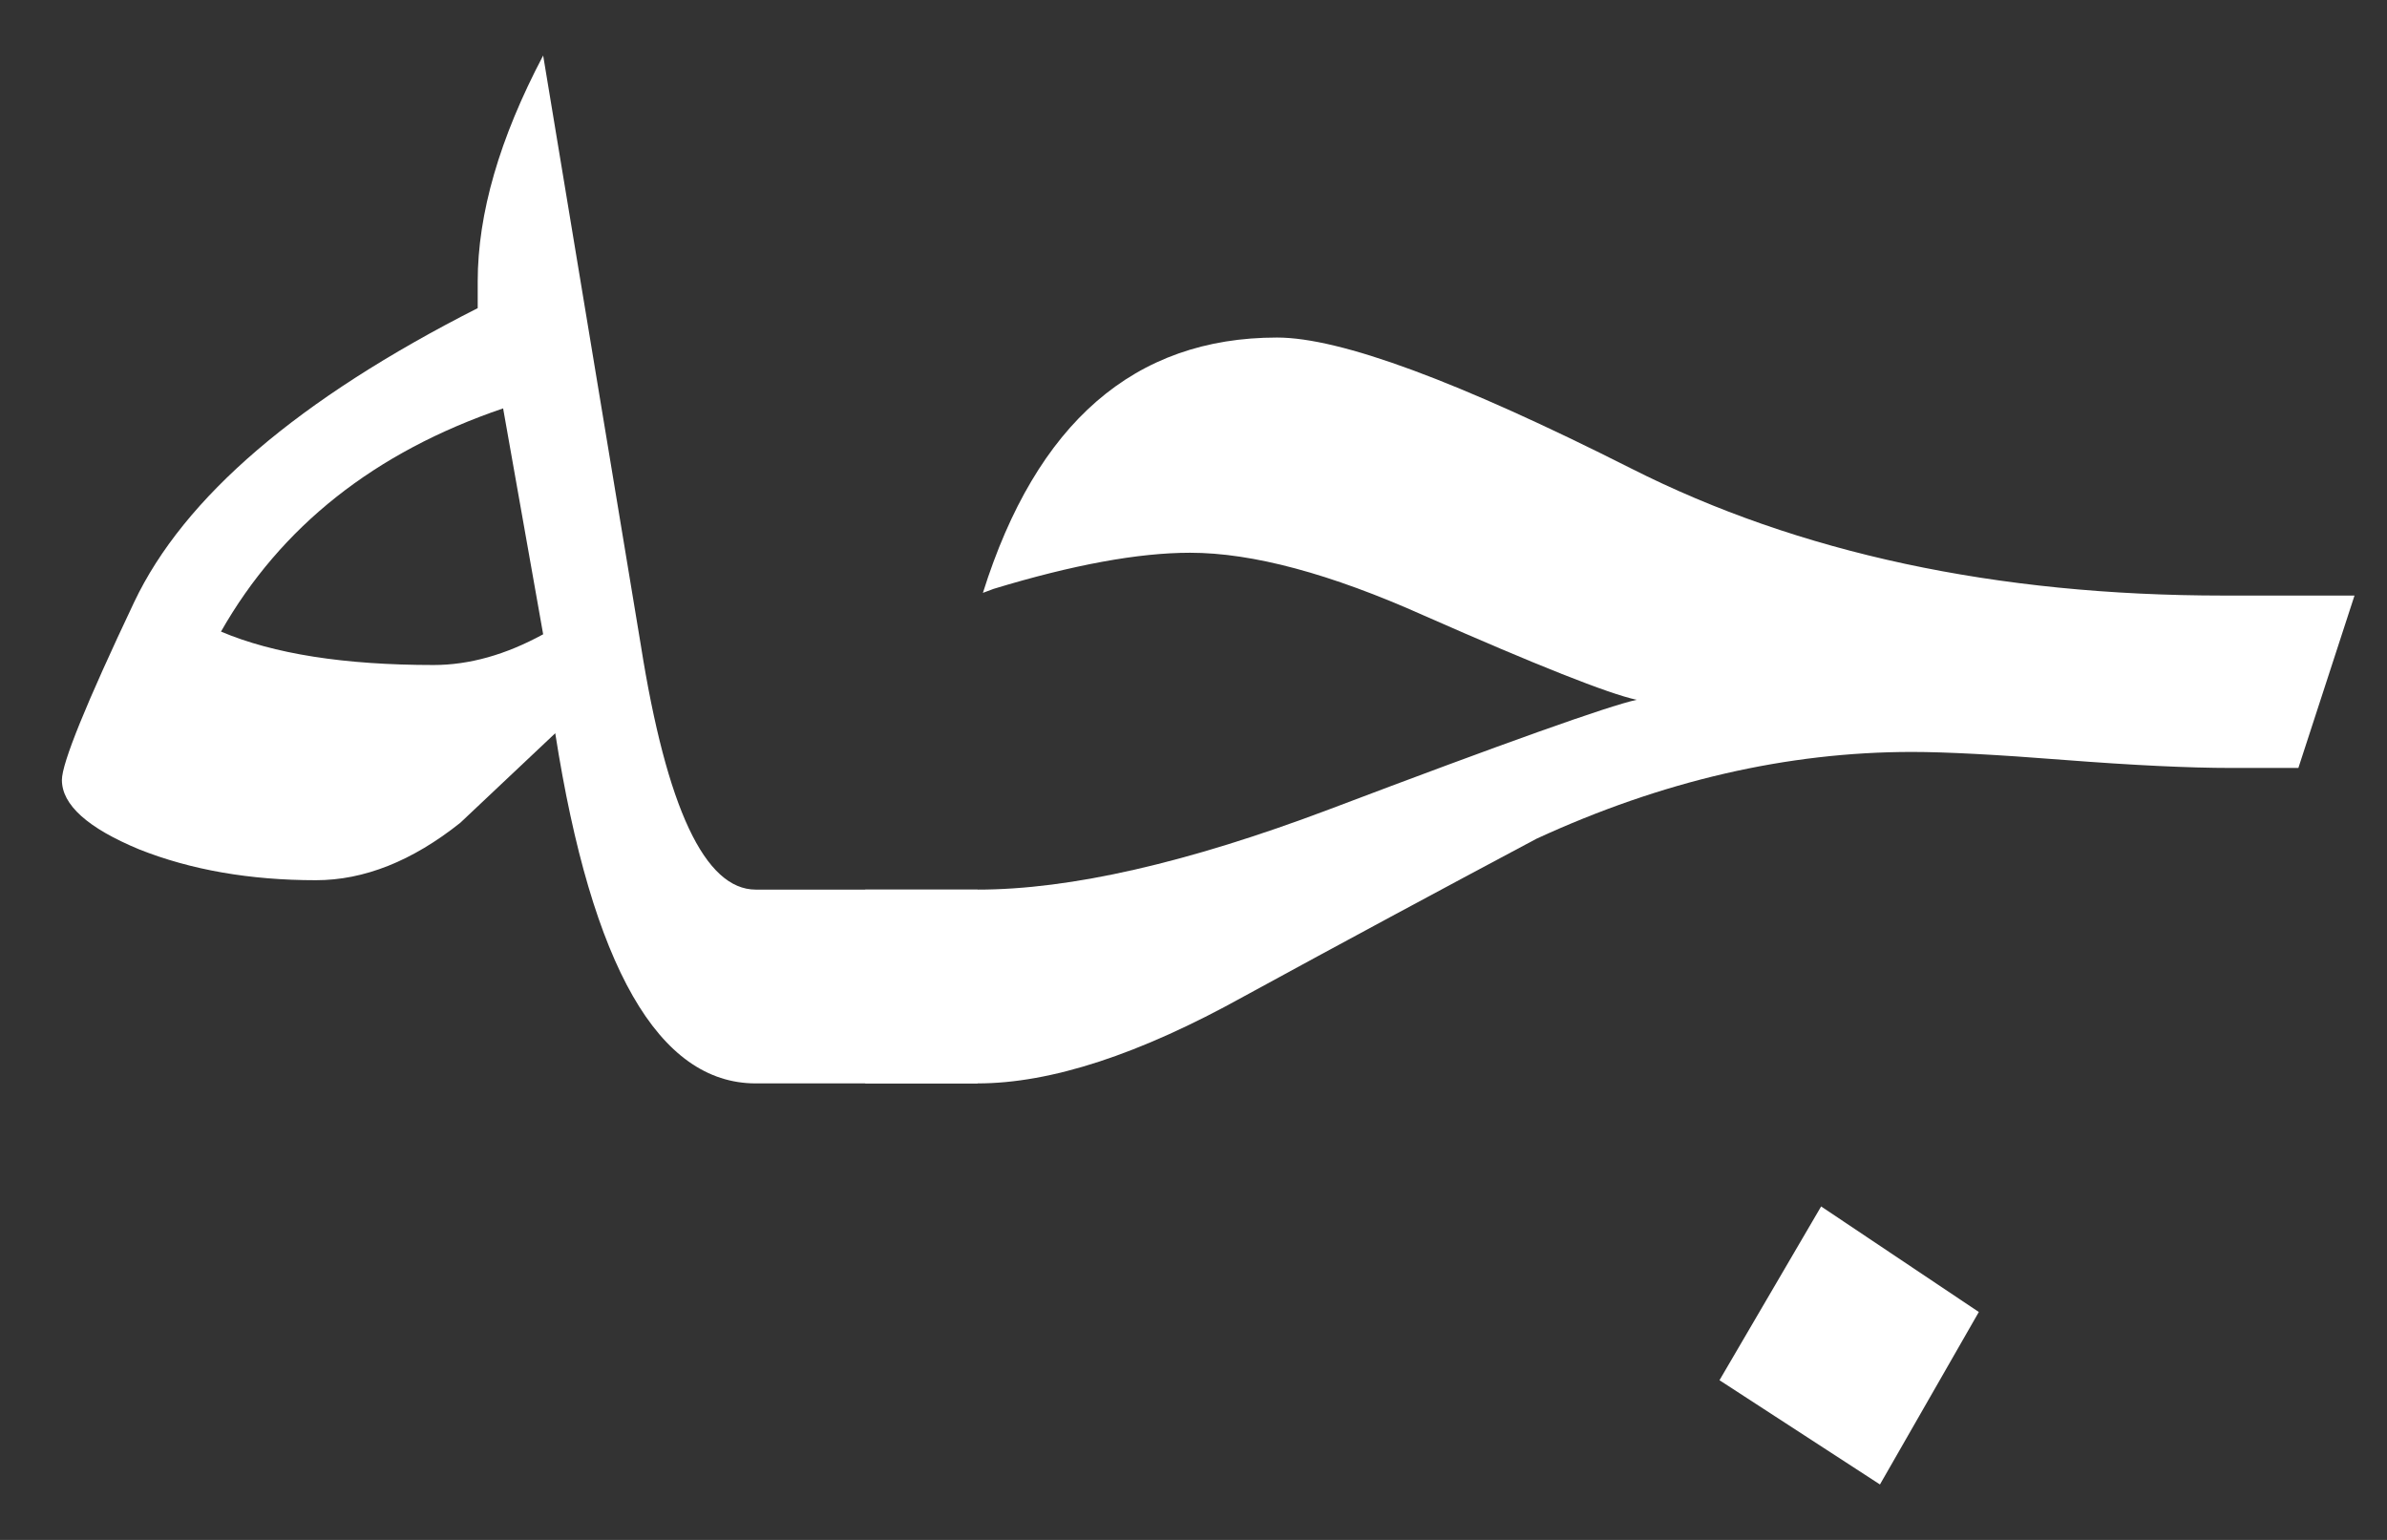 <svg width="31" height="20" viewBox="0 0 31 20" fill="none" xmlns="http://www.w3.org/2000/svg">
<rect x="0" y="0" width="31" height="20" fill="#333333" stroke="none"/>
<path d="M12.697 14.071H9.815C8.553 14.071 7.685 12.555 7.211 9.523L5.978 10.686C5.353 11.184 4.728 11.432 4.103 11.432C3.247 11.432 2.483 11.299 1.811 11.033C1.14 10.755 0.804 10.454 0.804 10.13C0.804 9.911 1.117 9.141 1.742 7.821C2.39 6.456 3.877 5.183 6.204 4.002V3.655C6.204 2.775 6.487 1.797 7.054 0.721L8.322 8.377C8.657 10.495 9.155 11.554 9.815 11.554H12.697V14.071ZM7.054 8.238L6.534 5.304C4.867 5.871 3.646 6.838 2.87 8.203C3.553 8.493 4.473 8.637 5.631 8.637C6.094 8.637 6.568 8.504 7.054 8.238Z" fill="white"/>
<path d="M30.578 7.735L29.849 9.974H28.98C28.425 9.974 27.701 9.939 26.81 9.87C25.931 9.801 25.271 9.766 24.831 9.766C23.211 9.766 21.585 10.142 19.953 10.894C18.691 11.566 17.424 12.248 16.151 12.943C14.796 13.695 13.646 14.071 12.697 14.071H11.237V11.554H12.697C13.9 11.554 15.421 11.207 17.262 10.512C19.553 9.644 20.884 9.17 21.255 9.089C20.884 9.008 19.964 8.643 18.494 7.995C17.279 7.451 16.266 7.179 15.456 7.179C14.785 7.179 13.934 7.335 12.904 7.648L12.765 7.7C13.46 5.489 14.733 4.384 16.585 4.384C17.406 4.384 18.94 4.951 21.185 6.085C23.361 7.185 25.925 7.735 28.876 7.735H30.578ZM25.699 17.04L24.415 19.28L22.331 17.926L23.651 15.669L25.699 17.04Z" fill="white"/>
</svg>
